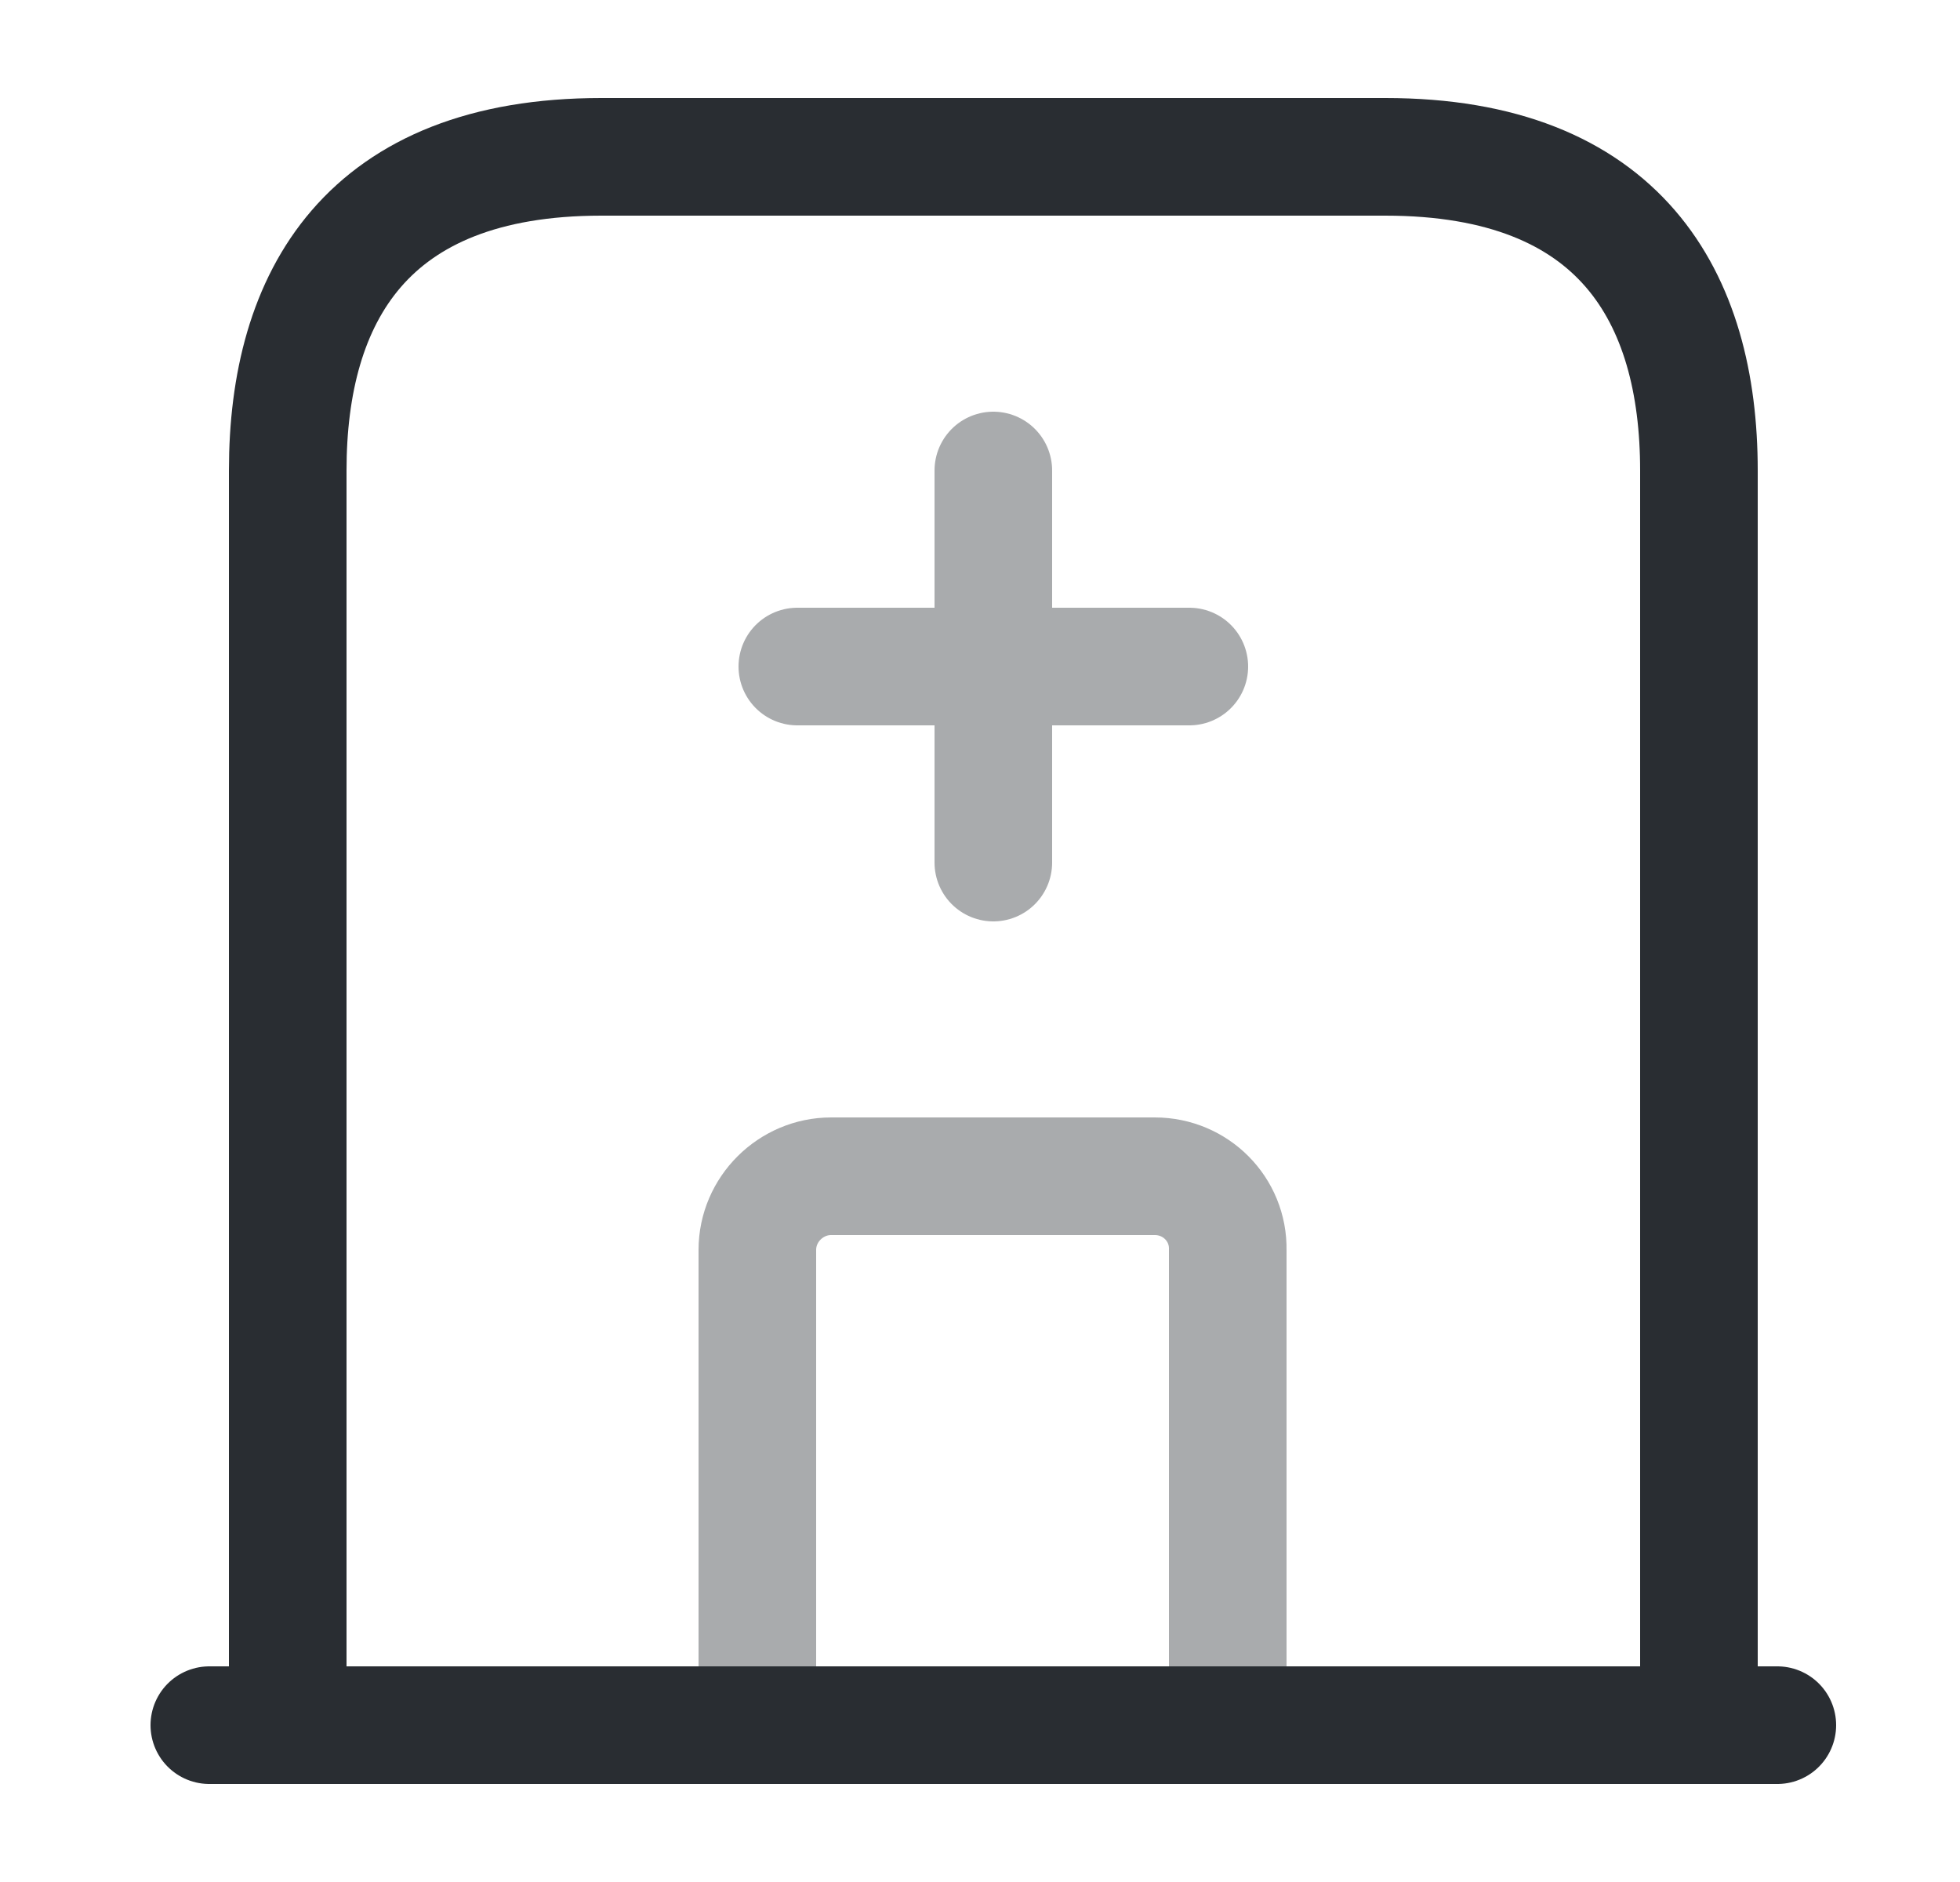<svg width="25" height="24" viewBox="0 0 25 24" fill="none" xmlns="http://www.w3.org/2000/svg">
<path d="M2.67 22H22.67" stroke="#292D32" stroke-width="1.5" stroke-miterlimit="10" stroke-linecap="round" stroke-linejoin="round"/>
<path d="M17.67 2H7.67C4.67 2 3.67 3.79 3.67 6V22H21.67V6C21.67 3.79 20.67 2 17.67 2Z" stroke="#292D32" stroke-width="1.5" stroke-miterlimit="10" stroke-linecap="round" stroke-linejoin="round"/>
<path opacity="0.4" d="M14.73 15H10.6C10.09 15 9.66 15.42 9.66 15.94V22H15.66V15.94C15.67 15.42 15.25 15 14.73 15Z" stroke="#292D32" stroke-width="1.5" stroke-miterlimit="10" stroke-linecap="round" stroke-linejoin="round"/>
<g opacity="0.4">
<path d="M12.67 6V11" stroke="#292D32" stroke-width="1.5" stroke-miterlimit="10" stroke-linecap="round" stroke-linejoin="round"/>
<path d="M10.17 8.5H15.17" stroke="#292D32" stroke-width="1.5" stroke-miterlimit="10" stroke-linecap="round" stroke-linejoin="round"/>
</g>
</svg>
